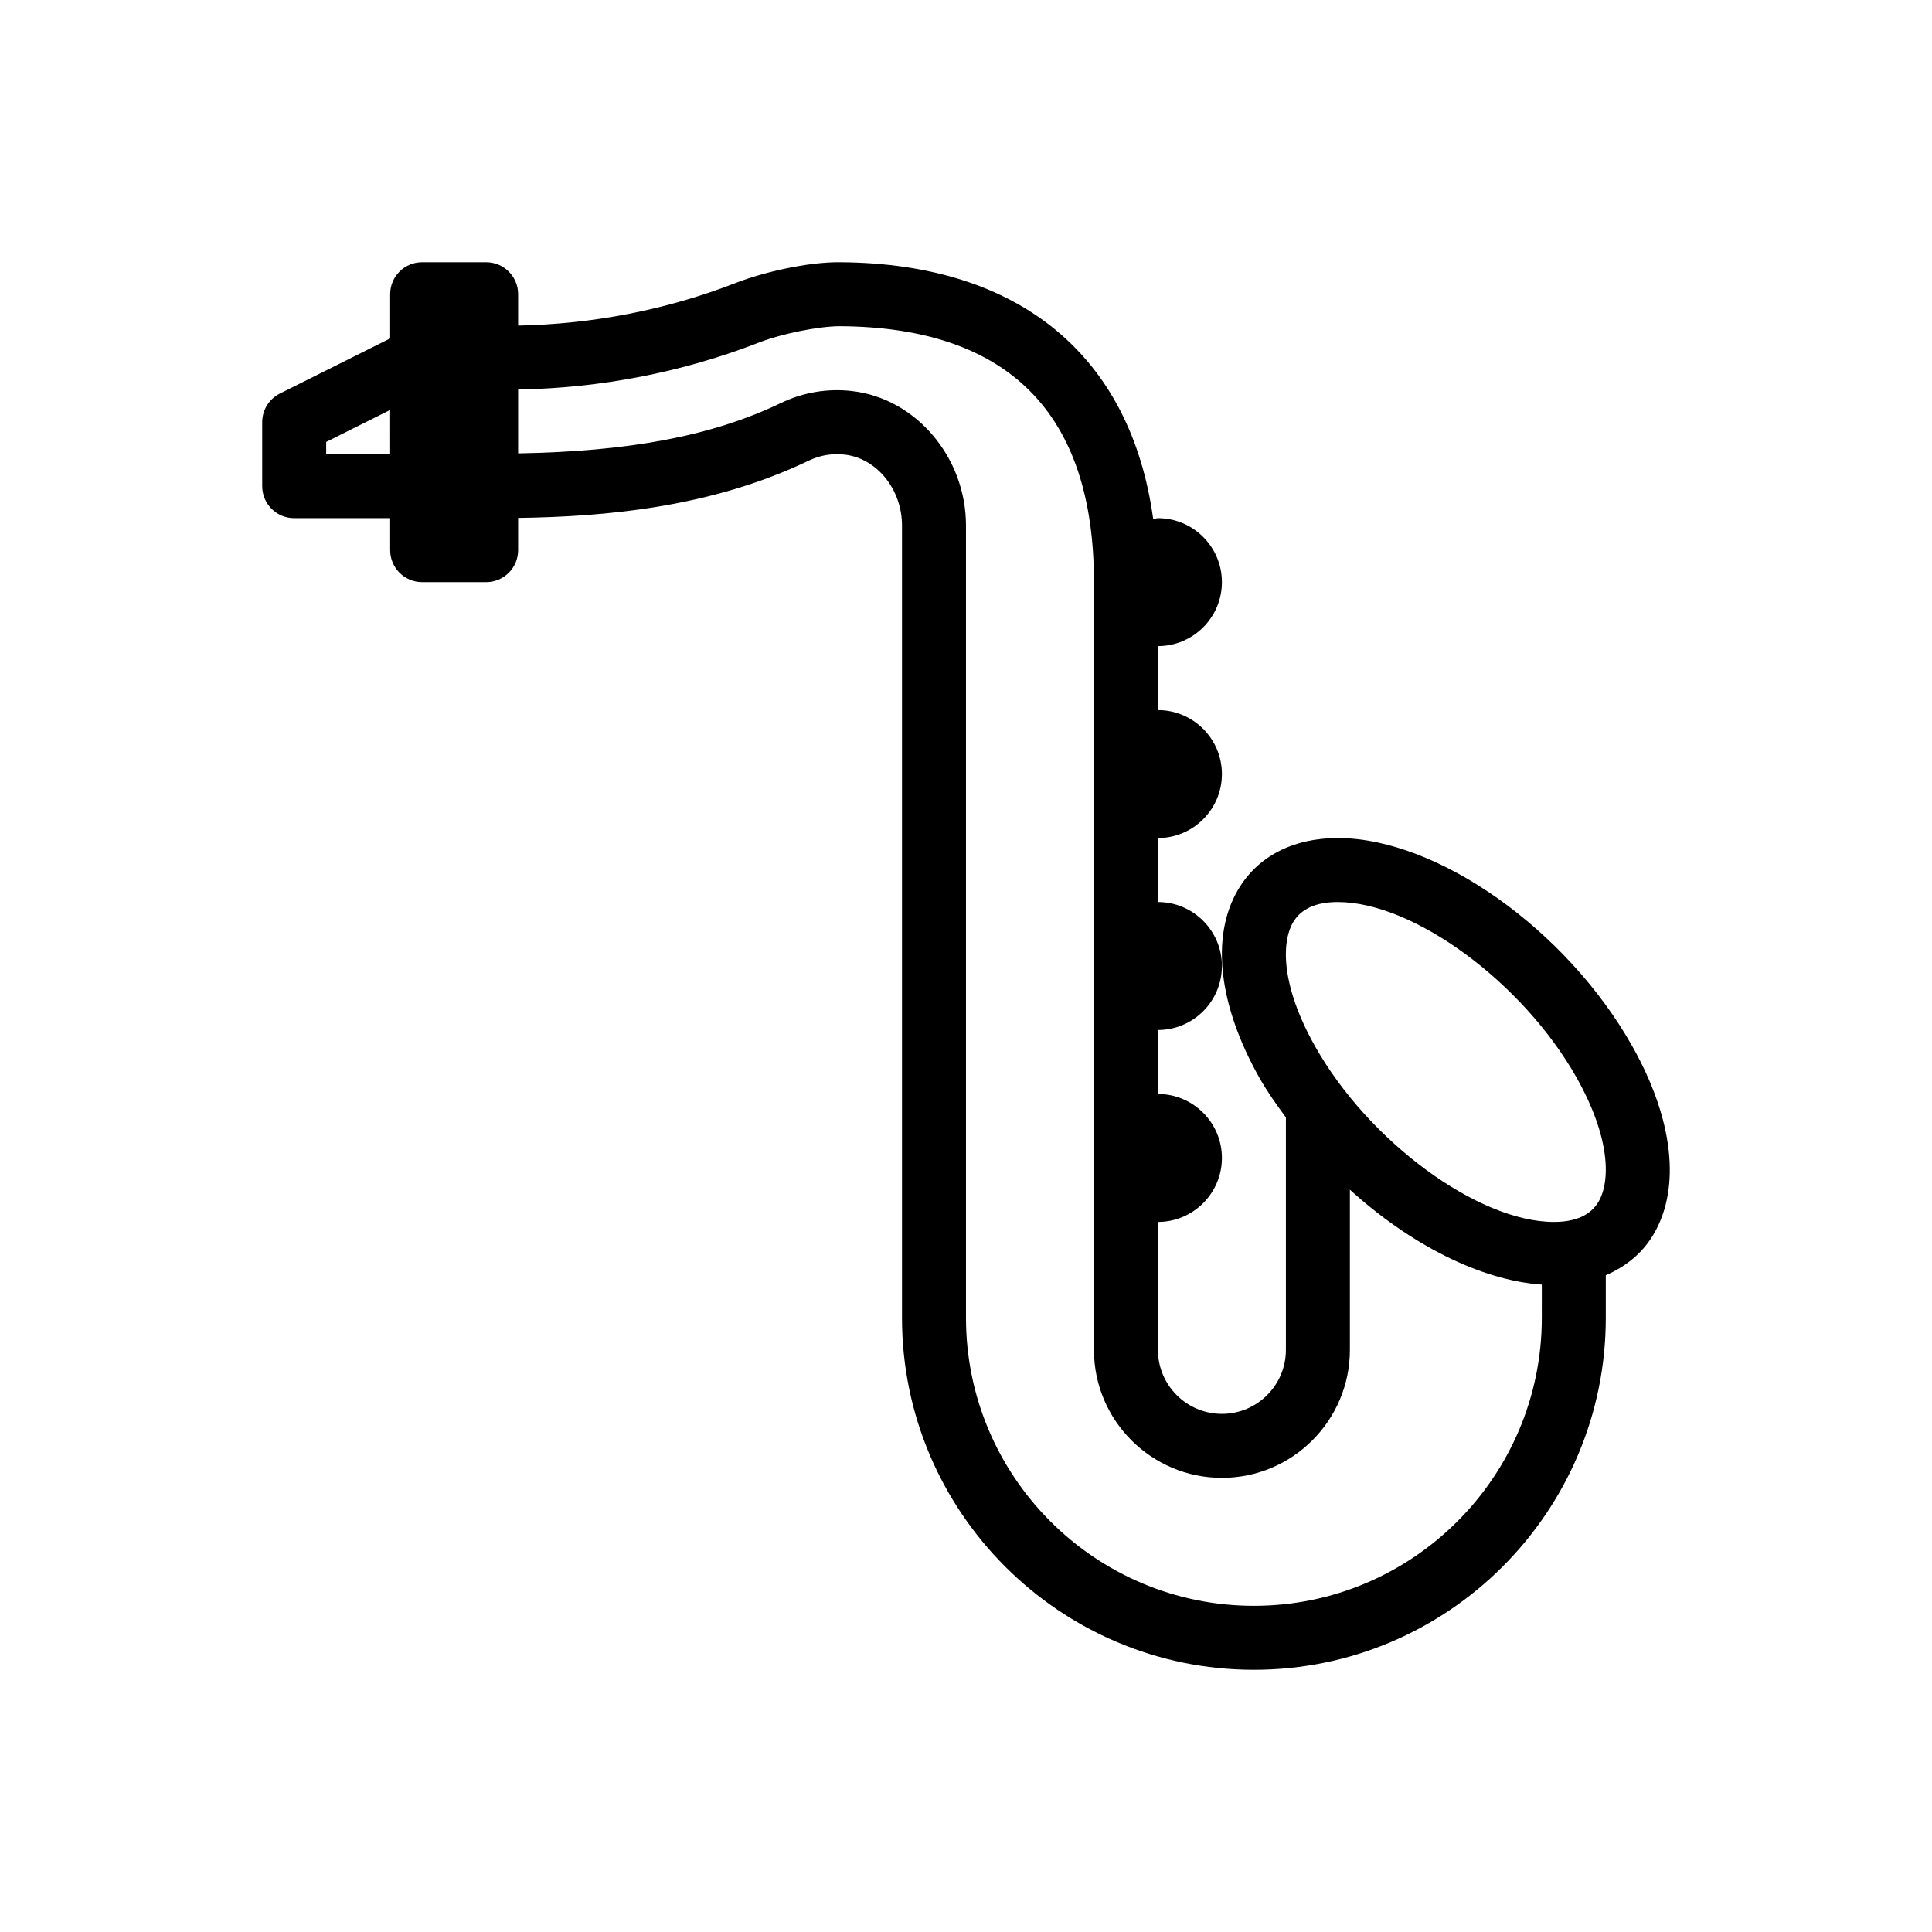 <?xml version="1.0" encoding="utf-8"?>
<!-- Generator: Adobe Illustrator 16.0.0, SVG Export Plug-In . SVG Version: 6.00 Build 0)  -->
<!DOCTYPE svg PUBLIC "-//W3C//DTD SVG 1.1//EN" "http://www.w3.org/Graphics/SVG/1.1/DTD/svg11.dtd">
<svg version="1.1" id="Layer_1" xmlns="http://www.w3.org/2000/svg" xmlns:xlink="http://www.w3.org/1999/xlink" x="0px" y="0px"
	 width="350px" height="350px" viewBox="0 0 350 350" enable-background="new 0 0 350 350" xml:space="preserve">
<g>
	<g>
		<path d="M295.715,189.547c-11.908-21.155-35.345-37.727-53.357-37.727c-8.127,0-14.557,3.339-18.1,9.412
			c-4.941,8.45-3.526,20.838,3.882,33.997c1.408,2.501,3.097,4.864,4.812,7.208v42.109c0,6.389-5.201,11.59-11.591,11.59
			s-11.591-5.201-11.591-11.59v-23.182c6.39,0,11.591-5.201,11.591-11.591c0-6.389-5.201-11.59-11.591-11.59v-11.59
			c6.39,0,11.591-5.202,11.591-11.591s-5.201-11.591-11.591-11.591v-11.59c6.39,0,11.591-5.202,11.591-11.591
			s-5.201-11.59-11.591-11.59V117.05c6.39,0,11.591-5.201,11.591-11.59c0-6.39-5.201-11.591-11.591-11.591
			c-0.302,0-0.557,0.15-0.854,0.173c-4.039-29.473-24.1-46.31-56.601-46.536c-6.021-0.096-14.262,1.89-18.937,3.718
			c-12.671,4.931-25.957,7.481-39.514,7.762V53.3c0-3.204-2.592-5.795-5.795-5.795H76.478c-3.204,0-5.796,2.592-5.796,5.795v8.008
			l-19.978,9.989c-1.964,0.984-3.203,2.988-3.203,5.185v11.59c0,3.203,2.592,5.795,5.795,5.795h17.386v5.795
			c0,3.203,2.592,5.795,5.795,5.795h11.591c3.203,0,5.795-2.592,5.795-5.795v-5.839c15.674-0.216,34.959-1.881,52.622-10.364
			c2.071-0.991,4.261-1.364,6.542-1.098c5.817,0.657,10.379,6.299,10.379,12.841V238.75c0,35.15,28.598,63.748,63.748,63.748
			c35.151,0,63.749-28.597,63.749-63.748v-7.731c3.656-1.573,6.681-4.025,8.692-7.475
			C304.538,215.094,303.123,202.706,295.715,189.547z M70.682,82.276H59.091v-2.212l11.59-5.795L70.682,82.276L70.682,82.276z
			 M279.313,238.75c0,28.762-23.396,52.158-52.158,52.158c-28.761,0-52.157-23.397-52.157-52.158V95.203
			c0-12.355-9.078-23.051-20.663-24.358c-4.392-0.515-8.845,0.237-12.858,2.161c-12.481,5.995-27.442,8.778-47.613,9.128v-11.56
			c15-0.282,29.702-3.097,43.72-8.553c4.018-1.567,10.792-2.926,14.568-2.926c0.028,0,0.062,0,0.091,0
			c30.481,0.215,45.938,15.813,45.938,46.362v139.087c0,12.785,10.396,23.182,23.181,23.182c12.786,0,23.183-10.396,23.183-23.182
			v-29.029c10.861,9.888,23.646,16.43,34.771,17.203L279.313,238.75L279.313,238.75z M289.591,217.697
			c-1.421,2.433-4.144,3.667-8.094,3.667c-13.741,0-33.549-14.573-43.261-31.818c-6.186-10.996-6.112-18.812-3.974-22.468
			c1.422-2.433,4.144-3.667,8.095-3.667c13.74,0,33.549,14.574,43.261,31.818C291.804,206.226,291.73,214.041,289.591,217.697z"/>
	</g>
</g>
</svg>
